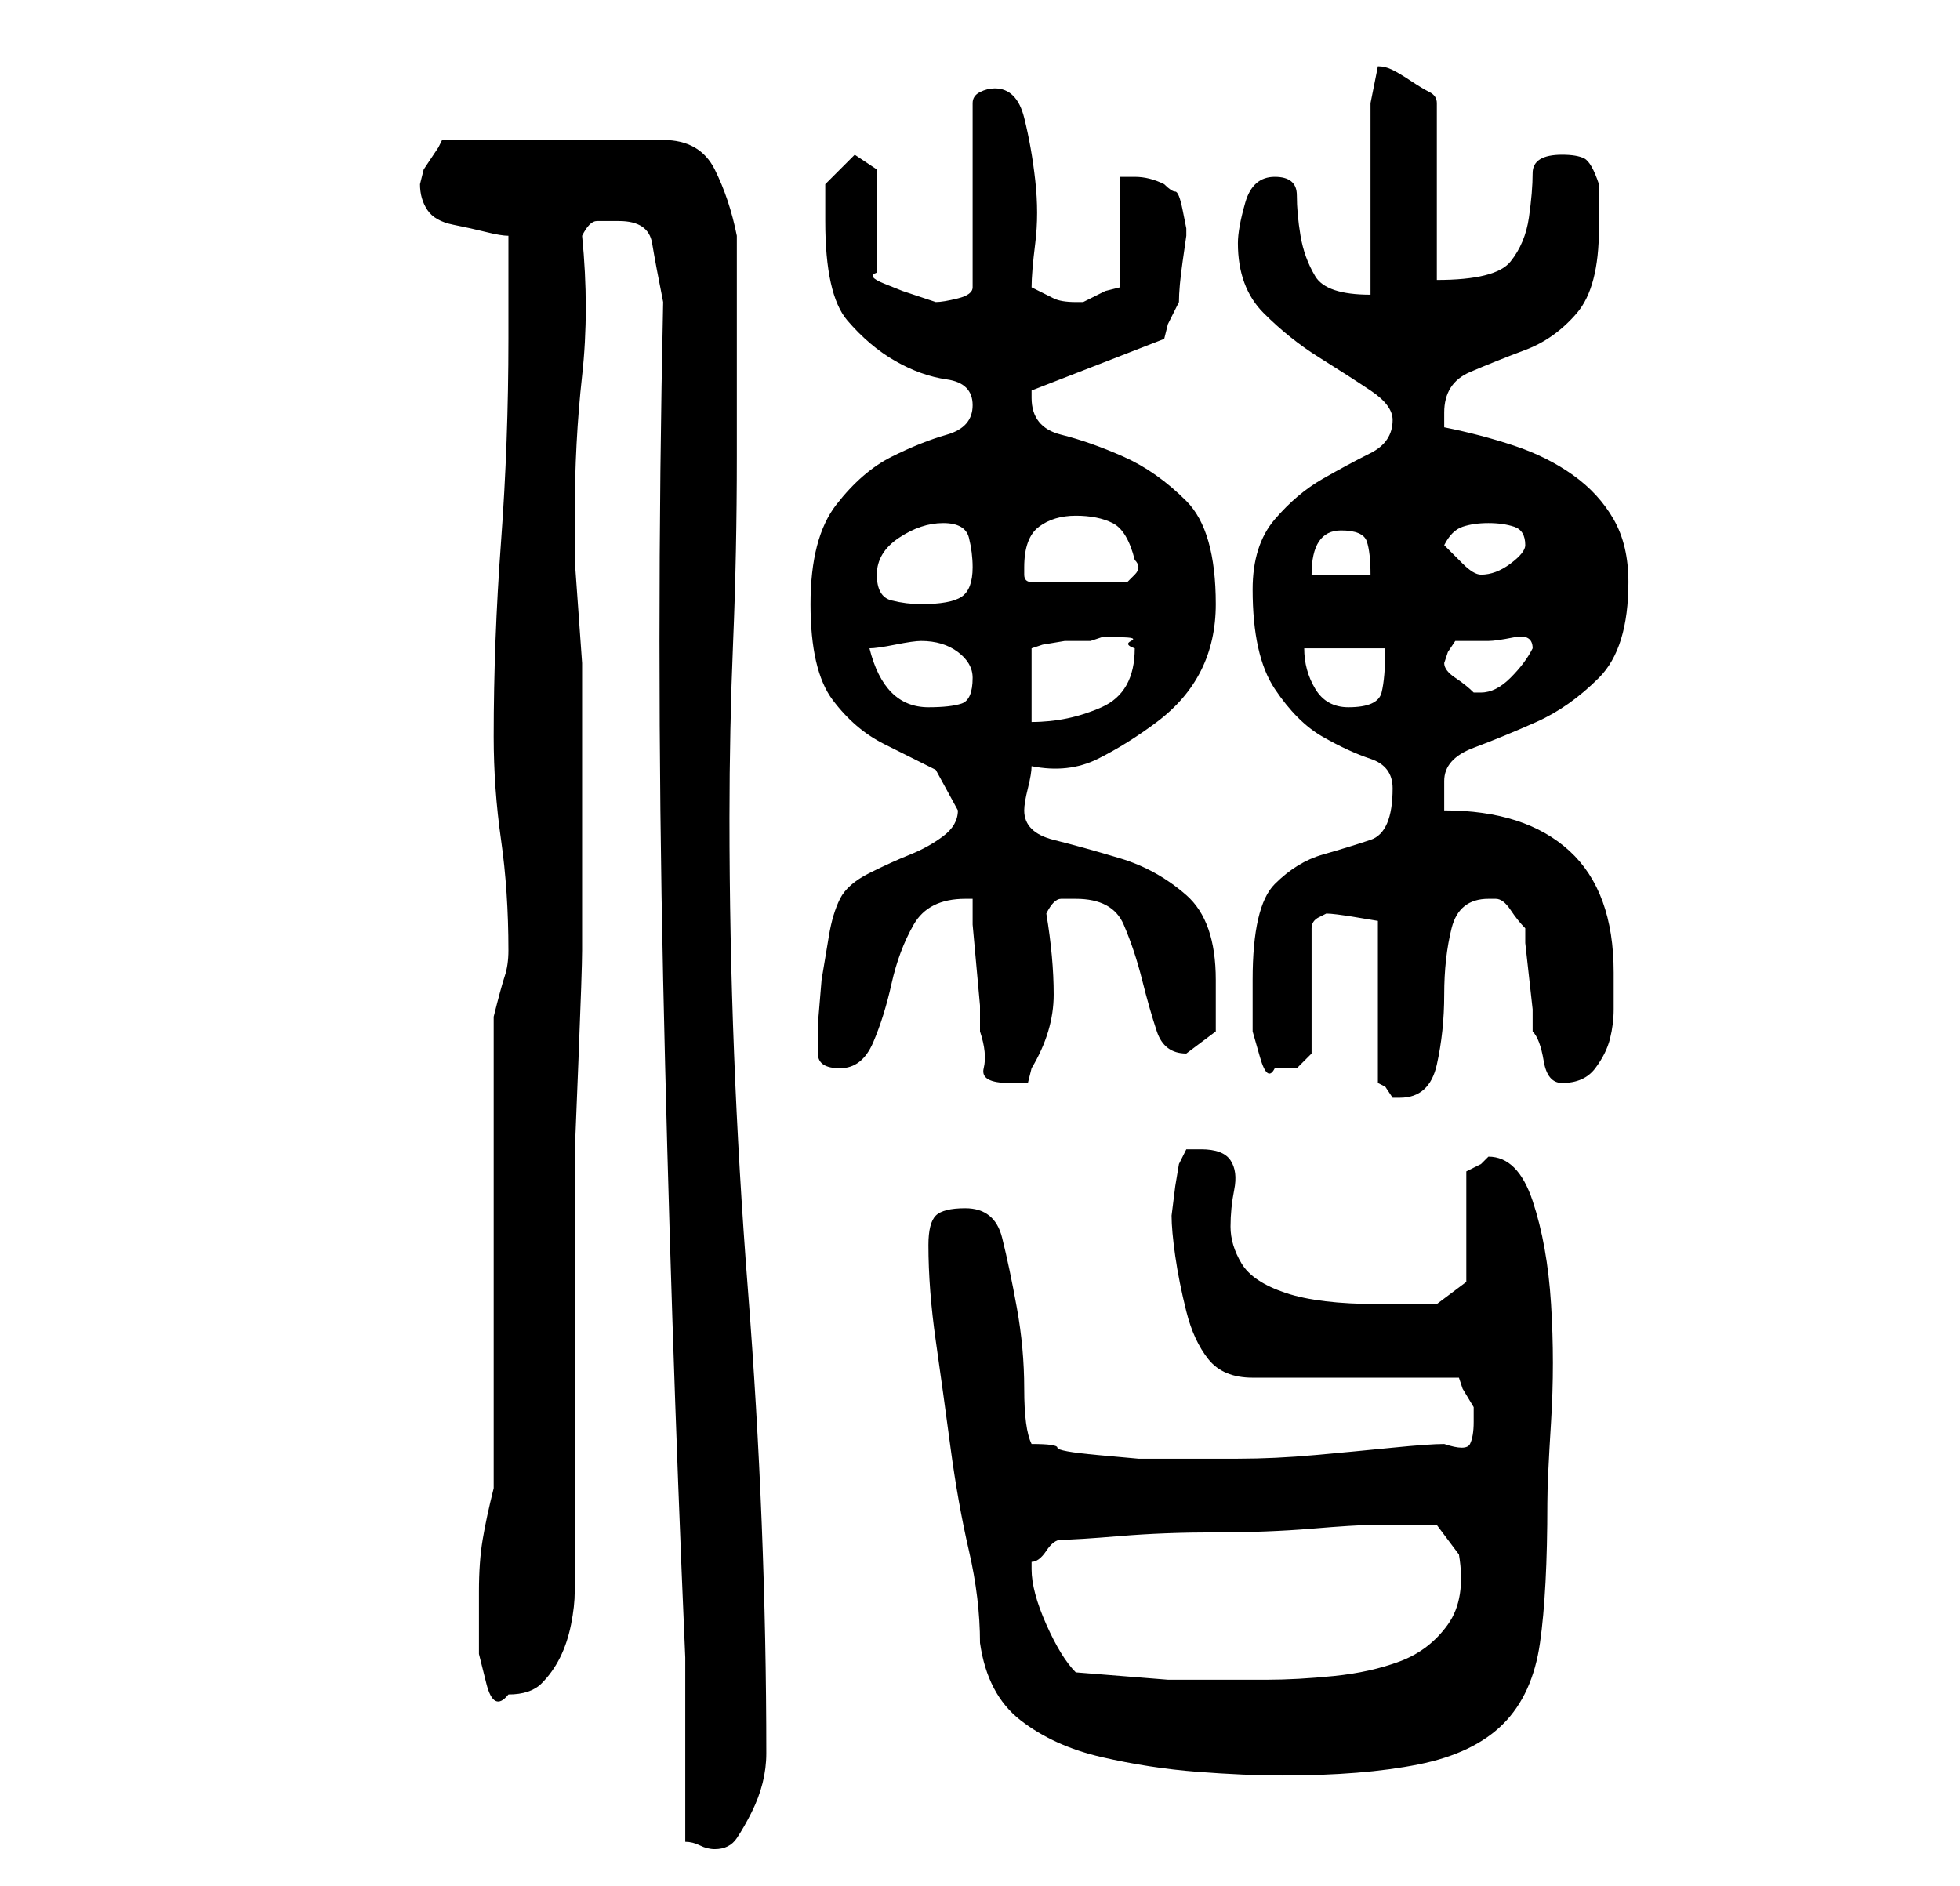 <?xml version="1.0" standalone="no"?>
<!DOCTYPE svg PUBLIC "-//W3C//DTD SVG 1.1//EN" "http://www.w3.org/Graphics/SVG/1.1/DTD/svg11.dtd" >
<svg xmlns="http://www.w3.org/2000/svg" xmlns:xlink="http://www.w3.org/1999/xlink" version="1.1" viewBox="-10 0 266 256">
   <path fill="currentColor"
d="M83 250q1 0 2 0.5t2 0.5q2 0 3 -1.5t2 -3.5t1.5 -4t0.5 -4q0 -31 -2.5 -63t-2.5 -64q0 -12 0.5 -24t0.5 -25v-6v-9v-9v-6q-1 -5 -3 -9t-7 -4h-30l-0.5 1t-1 1.5t-1 1.5t-0.5 2q0 2 1 3.5t3.5 2t4.5 1t3 0.5v14q0 14 -1 27.5t-1 26.5q0 7 1 14t1 15q0 2 -0.5 3.5t-1.5 5.5
v64q-1 4 -1.5 7t-0.5 7v3.5v5t1 4t3 1.5q3 0 4.5 -1.5t2.5 -3.5t1.5 -4.5t0.5 -4.5v-51v-8.5t0.5 -12.5t0.5 -15v-15v-12v-8v-4t-0.5 -7t-0.5 -7v-4v-2q0 -10 1 -19t0 -19q1 -2 2 -2h3q4 0 4.5 3t1.5 8q-1 46 0 92t3 92v4.5v7.5v7.5v5.5zM116 169q0 6 1 13t2 14.5t2.5 14
t1.5 12.5q1 7 5.5 10.5t11 5t13 2t11.5 0.5q11 0 18.5 -1.5t11.5 -5.5t5 -11t1 -19q0 -3 0.5 -11t0 -16t-2.5 -14t-6 -6l-0.5 0.5l-0.5 0.5l-1 0.5l-1 0.5v15l-4 3h-3h-5q-8 0 -12.5 -1.5t-6 -4t-1.5 -5t0.5 -5t-0.5 -4t-4 -1.5h-2t-1 2l-0.5 3t-0.5 4q0 2 0.5 5.5t1.5 7.5
t3 6.5t6 2.5h28l0.5 1.5t1.5 2.5v2q0 2 -0.5 3t-3.5 0q-2 0 -7 0.5t-10.5 1t-10.5 0.5h-7h-0.5h-1.5h-0.5h-0.5h-3.5t-5.5 -0.5t-5.5 -1t-3.5 -0.5q-1 -2 -1 -7.5t-1 -11t-2 -9.5t-5 -4q-3 0 -4 1t-1 4zM136 227q-2 -2 -4 -6.5t-2 -7.5v-1q1 0 2 -1.5t2 -1.5q2 0 8 -0.5
t13 -0.5t13 -0.5t8 -0.5h2h3h4t3 4q1 6 -1.5 9.5t-6.5 5t-9 2t-9 0.5h-13.5t-12.5 -1zM177 125v22l1 0.5t1 1.5h1q4 0 5 -4.5t1 -9.5t1 -9t5 -4h1q1 0 2 1.5t2 2.5v2t0.5 4.5t0.5 4.5v3q1 1 1.5 4t2.5 3q3 0 4.5 -2t2 -4t0.5 -4v-5q0 -11 -6 -16.5t-17 -5.5v-2v-2
q0 -3 4 -4.5t8.5 -3.5t8.5 -6t4 -13q0 -5 -2 -8.5t-5.5 -6t-8 -4t-9.5 -2.5v-2q0 -4 3.5 -5.5t7.5 -3t7 -5t3 -11.5v-3.5v-2.5q-1 -3 -2 -3.5t-3 -0.5q-4 0 -4 2.5t-0.5 6t-2.5 6t-10 2.5v-24q0 -1 -1 -1.5t-2.5 -1.5t-2.5 -1.5t-2 -0.5l-1 5v26q-6 0 -7.5 -2.5t-2 -5.5
t-0.5 -5.5t-3 -2.5t-4 3.5t-1 5.5q0 6 3.5 9.5t7.5 6t7 4.5t3 4q0 3 -3 4.5t-6.5 3.5t-6.5 5.5t-3 9.5q0 9 3 13.5t6.5 6.5t6.5 3t3 4q0 6 -3 7t-6.5 2t-6.5 4t-3 13v3v4t1 3.5t2 1.5h3t2 -2v-17q0 -1 1 -1.5l1 -0.5q1 0 4 0.5zM122 122v3.5t0.5 5.5t0.5 5.5v3.5q1 3 0.5 5
t3.5 2h2.5t0.5 -2q3 -5 3 -10t-1 -11q1 -2 2 -2h2q5 0 6.5 3.5t2.5 7.5t2 7t4 3v0l4 -3v-3.5v-3.5q0 -8 -4 -11.5t-9 -5t-9 -2.5t-4 -4q0 -1 0.5 -3t0.5 -3q5 1 9 -1t8 -5t6 -7t2 -9q0 -10 -4 -14t-8.5 -6t-8.5 -3t-4 -5v-1l18 -7l0.5 -2t1.5 -3q0 -2 0.5 -5.5l0.5 -3.5v-1
t-0.5 -2.5t-1 -2.5t-1.5 -1q-2 -1 -4 -1h-2v15l-2 0.5t-3 1.5h-1q-2 0 -3 -0.5l-3 -1.5q0 -2 0.5 -6t0 -8.5t-1.5 -8.5t-4 -4q-1 0 -2 0.5t-1 1.5v25q0 1 -2 1.5t-3 0.5l-1.5 -0.5l-3 -1t-2.5 -1t-1 -1.5v-14l-3 -2l-4 4v2v3q0 10 3 13.5t6.5 5.5t7 2.5t3.5 3.5t-3.5 4
t-7.5 3t-7.5 6.5t-3.5 13.5t3 13t7 6l7 3.5t3 5.5q0 2 -2 3.5t-4.5 2.5t-5.5 2.5t-4 3.5t-1.5 5l-1 6t-0.5 6v4q0 2 3 2t4.5 -3.5t2.5 -8t3 -8t7 -3.5v0h1zM138 87l1.5 -0.5t2.5 0t1.5 0.5t0.5 1q0 6 -4.5 8t-9.5 2v-10l1.5 -0.5t3 -0.5h2.5h1zM108 88q1 0 3.5 -0.5
t3.5 -0.5v0q3 0 5 1.5t2 3.5q0 3 -1.5 3.5t-4.5 0.5q-6 0 -8 -8zM167 88h11q0 4 -0.5 6t-4.5 2q-3 0 -4.5 -2.5t-1.5 -5.5zM186 90l0.5 -1.5t1 -1.5h2.5h2q1 0 3.5 -0.5t2.5 1.5q-1 2 -3 4t-4 2h-1q-1 -1 -2.5 -2t-1.5 -2zM109 78q0 -3 3 -5t6 -2t3.5 2t0.5 4q0 3 -1.5 4
t-5.5 1q-2 0 -4 -0.5t-2 -3.5zM129 77q0 -4 2 -5.5t5 -1.5t5 1t3 5q1 1 0 2l-1 1h-13q-1 0 -1 -1v-1zM172 72q3 0 3.5 1.5t0.5 4.5h-8q0 -3 1 -4.5t3 -1.5zM186 74q1 -2 2.5 -2.5t3.5 -0.5t3.5 0.5t1.5 2.5q0 1 -2 2.5t-4 1.5q-1 0 -2.5 -1.5z" />
</svg>
